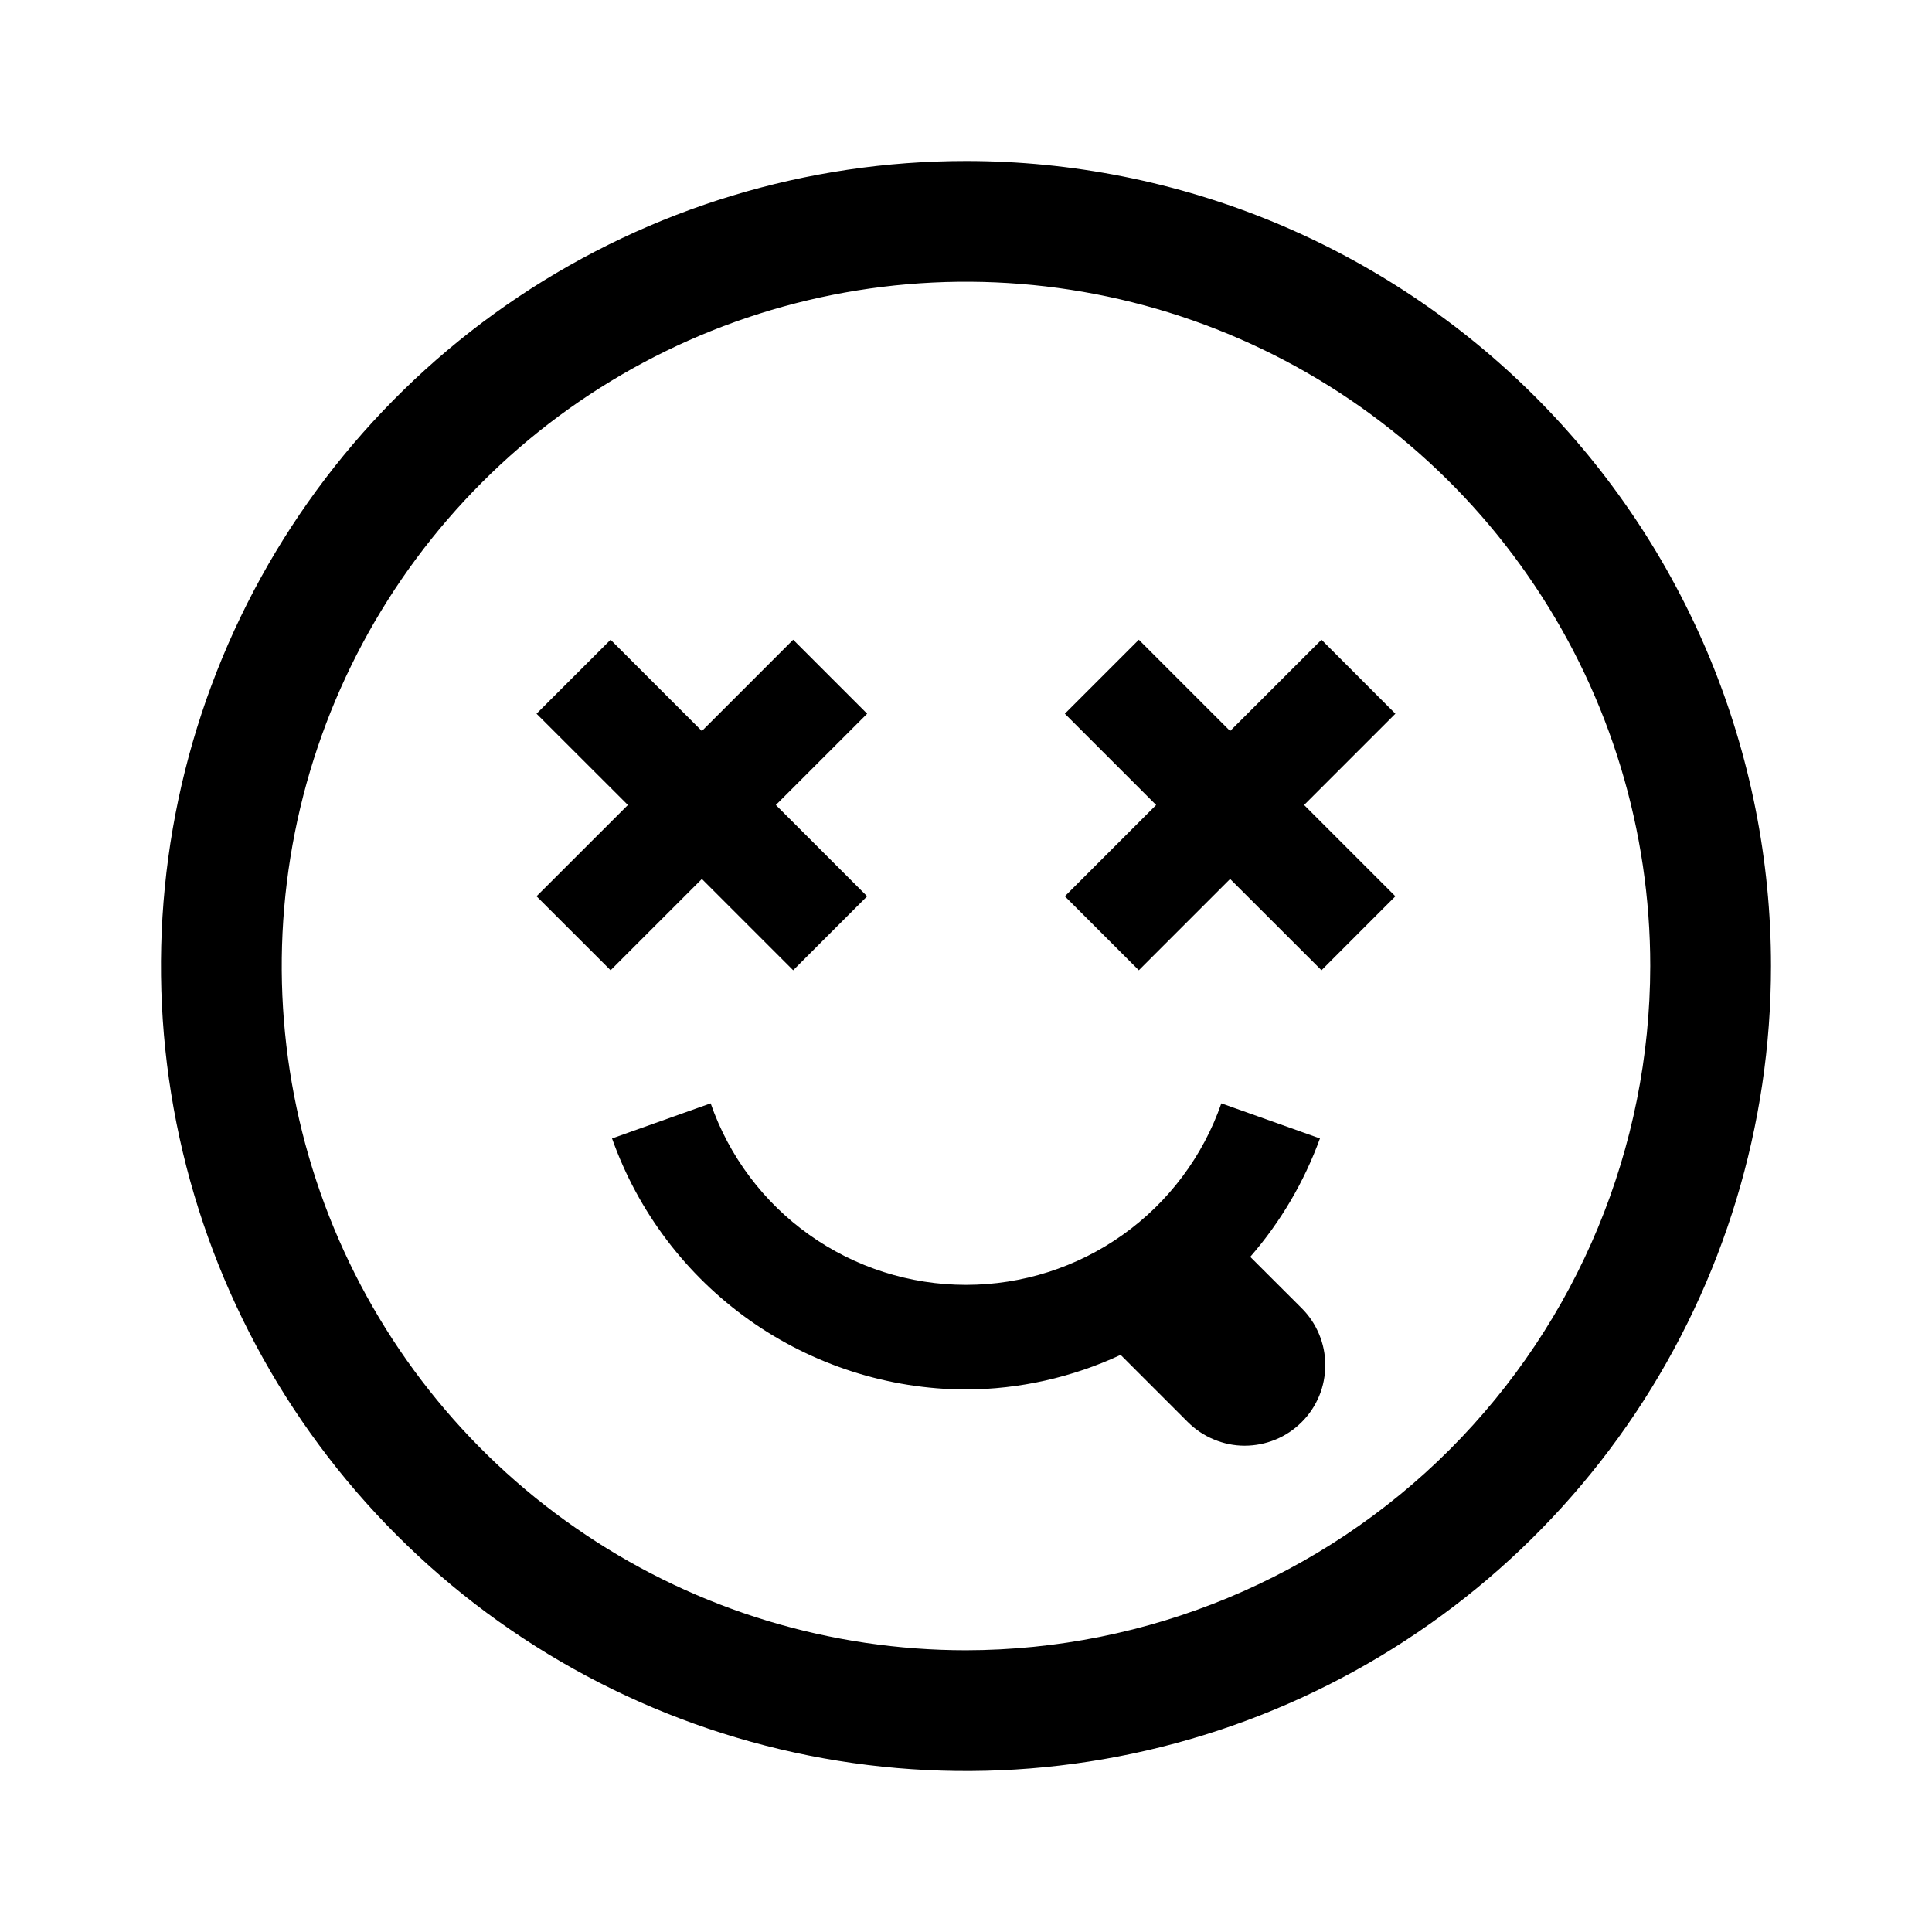 <svg width="24" height="24" viewBox="0 0 24 24" fill="none" xmlns="http://www.w3.org/2000/svg">
<path d="M16.416 7.947L15.281 9.081L14.147 7.947L13.228 8.866L14.362 10L13.228 11.134L14.147 12.053L15.281 10.919L16.416 12.053L17.334 11.134L16.2 10L17.334 8.866L16.416 7.947ZM9.853 12.053L10.772 11.134L9.638 10L10.772 8.866L9.853 7.947L8.719 9.081L7.585 7.947L6.665 8.866L7.8 10L6.665 11.134L7.585 12.053L8.719 10.919L9.853 12.053ZM12 2C10.022 2 8.089 2.586 6.444 3.685C4.8 4.784 3.518 6.346 2.761 8.173C2.004 10 1.806 12.011 2.192 13.951C2.578 15.891 3.53 17.672 4.929 19.071C6.327 20.47 8.109 21.422 10.049 21.808C11.989 22.194 14 21.996 15.827 21.239C17.654 20.482 19.216 19.2 20.315 17.556C21.413 15.911 22 13.978 22 12C22 10.687 21.741 9.386 21.239 8.173C20.736 6.96 20 5.858 19.071 4.929C18.142 4 17.04 3.264 15.827 2.761C14.614 2.259 13.313 2 12 2ZM12 20.5C10.319 20.5 8.675 20.002 7.278 19.067C5.88 18.134 4.79 16.806 4.147 15.253C3.504 13.7 3.335 11.991 3.663 10.342C3.991 8.693 4.801 7.178 5.99 5.99C7.178 4.801 8.693 3.991 10.342 3.663C11.991 3.335 13.7 3.504 15.253 4.147C16.806 4.79 18.134 5.88 19.067 7.278C20.002 8.675 20.5 10.319 20.5 12C20.497 14.254 19.601 16.414 18.008 18.008C16.414 19.601 14.254 20.497 12 20.5ZM15.531 15.613C15.908 15.18 16.201 14.681 16.397 14.142L15.172 13.706C14.943 14.365 14.515 14.936 13.946 15.34C13.378 15.744 12.697 15.961 12 15.961C11.303 15.961 10.622 15.744 10.054 15.34C9.485 14.936 9.057 14.365 8.828 13.706L7.603 14.142C7.925 15.051 8.521 15.839 9.308 16.398C10.095 16.956 11.035 17.258 12 17.261C12.664 17.258 13.319 17.111 13.921 16.831L14.753 17.663C14.846 17.756 14.956 17.831 15.078 17.881C15.199 17.932 15.329 17.959 15.461 17.959C15.593 17.959 15.723 17.933 15.845 17.883C15.967 17.833 16.077 17.759 16.17 17.666C16.264 17.573 16.337 17.462 16.388 17.34C16.438 17.219 16.463 17.088 16.463 16.956C16.463 16.825 16.437 16.695 16.386 16.573C16.335 16.451 16.261 16.341 16.167 16.248L15.531 15.613Z" fill="black"/>
</svg>
